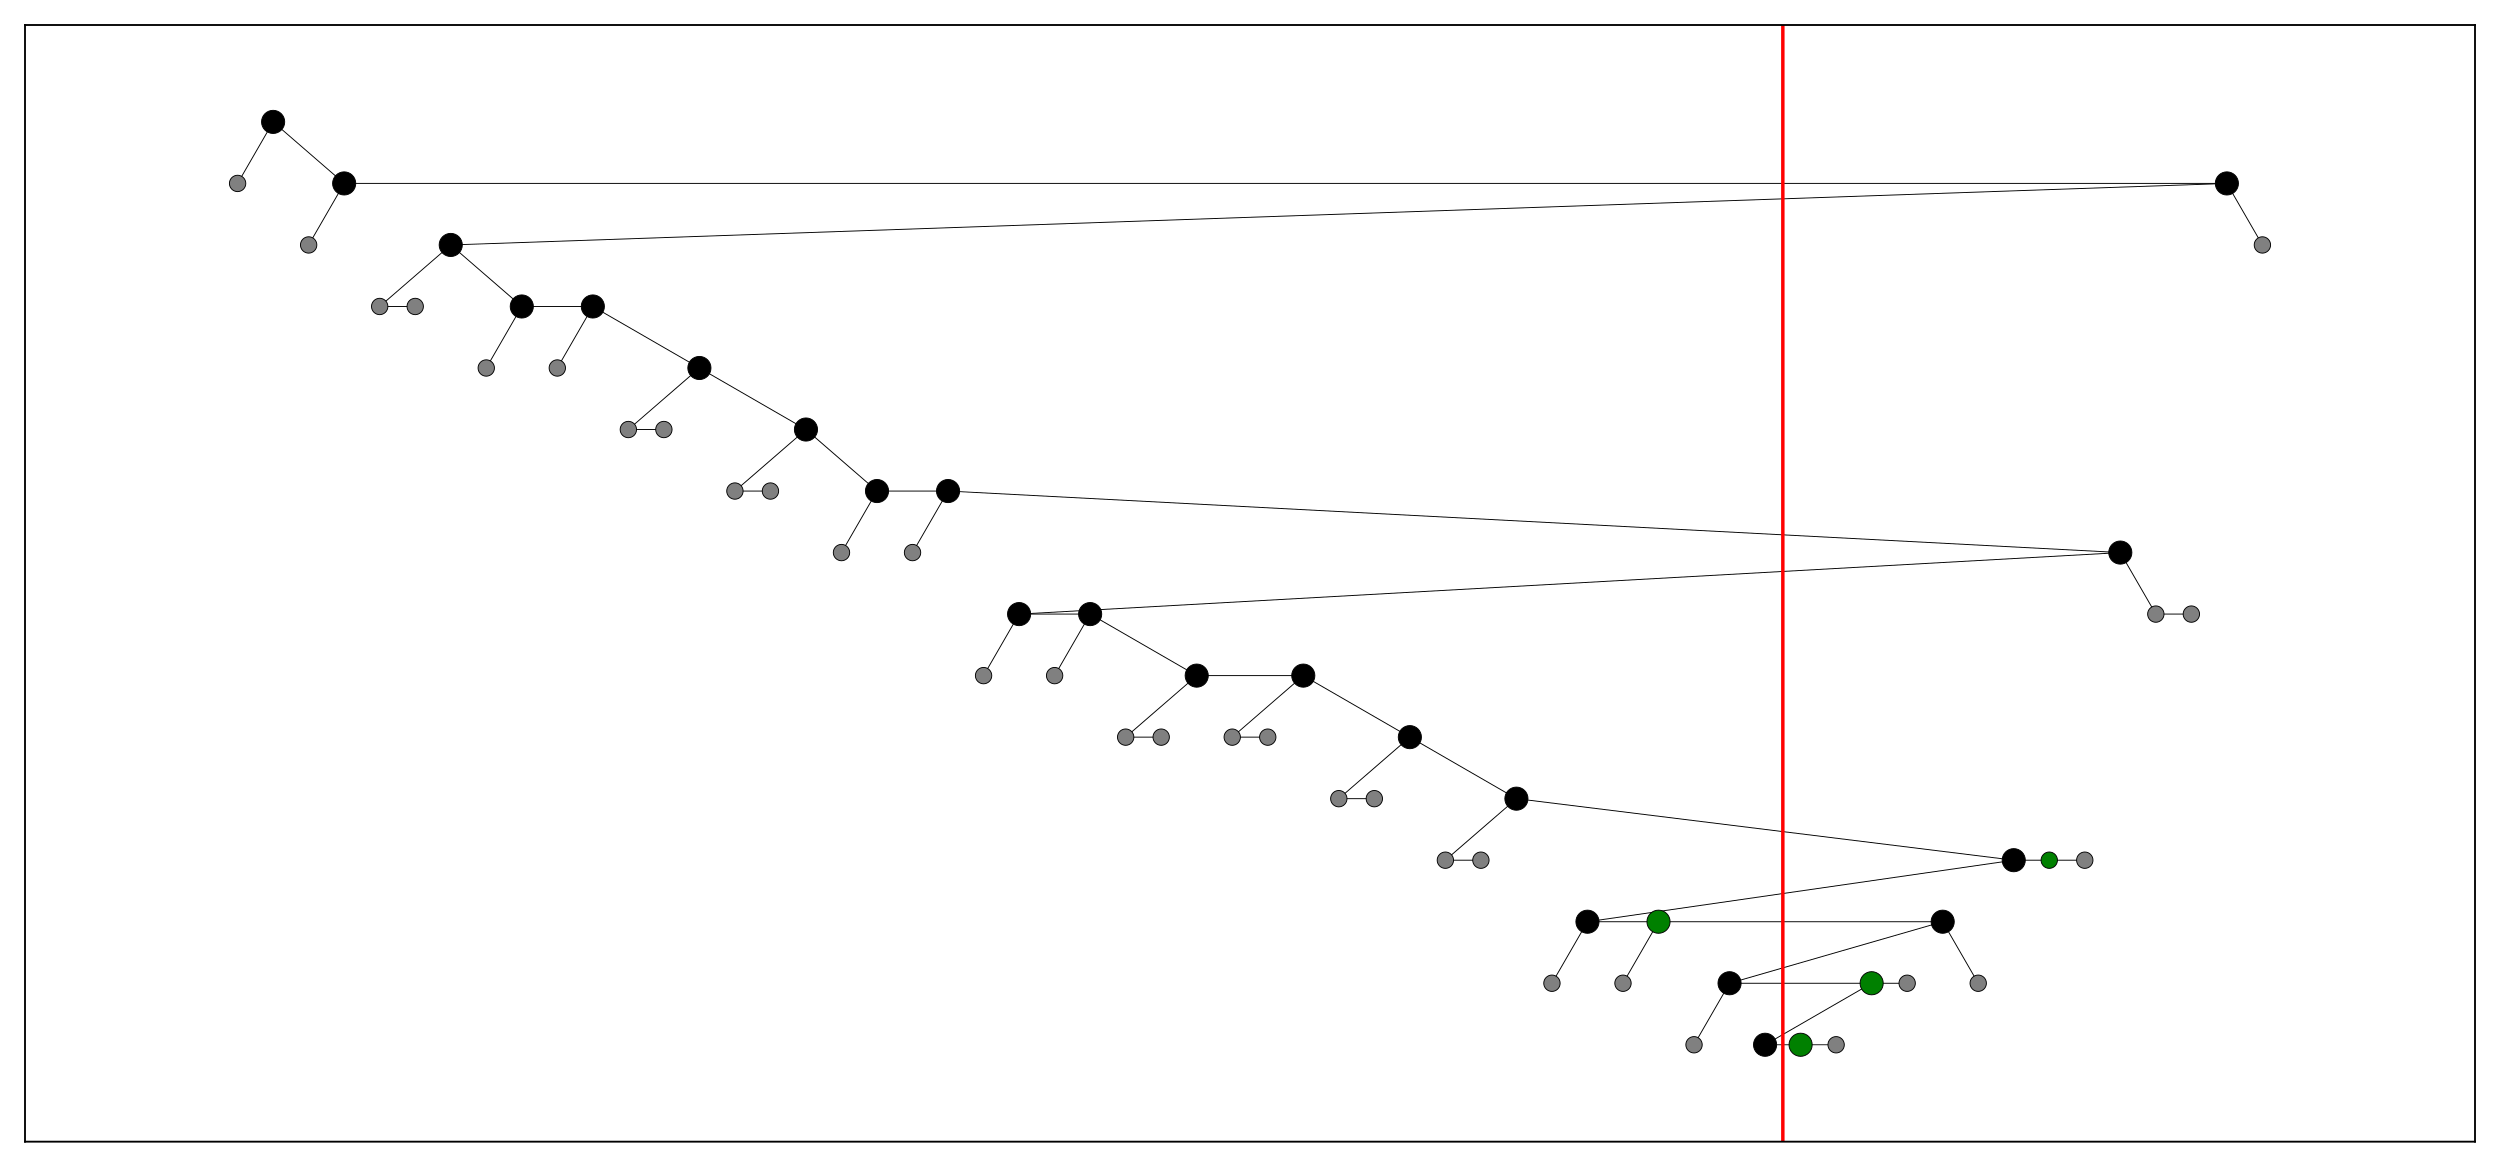 <?xml version="1.0" encoding="utf-8" standalone="no"?>
<!DOCTYPE svg PUBLIC "-//W3C//DTD SVG 1.1//EN"
  "http://www.w3.org/Graphics/SVG/1.1/DTD/svg11.dtd">
<svg xmlns:xlink="http://www.w3.org/1999/xlink" width="1080pt" height="504pt" viewBox="0 0 1080 504" xmlns="http://www.w3.org/2000/svg" version="1.1">
 <defs>
  <style type="text/css">*{stroke-linejoin: round; stroke-linecap: butt}</style>
 </defs>
 <g id="figure_1">
  <g id="patch_1">
   <path d="M 0 504 
L 1080 504 
L 1080 0 
L 0 0 
z
" style="fill: #ffffff"/>
  </g>
  <g id="axes_1">
   <g id="patch_2">
    <path d="M 10.8 493.2 
L 1069.2 493.2 
L 1069.2 10.8 
L 10.8 10.8 
z
" style="fill: #ffffff"/>
   </g>
   <g id="LineCollection_1">
    <path d="M 164.028 132.397 
L 179.374 132.397 
" clip-path="url(#p7b0a91036a)" style="fill: none; stroke: #000000; stroke-width: 0.4"/>
    <path d="M 164.028 132.397 
L 194.719 105.818 
" clip-path="url(#p7b0a91036a)" style="fill: none; stroke: #000000; stroke-width: 0.4"/>
    <path d="M 271.448 185.554 
L 286.794 185.554 
" clip-path="url(#p7b0a91036a)" style="fill: none; stroke: #000000; stroke-width: 0.4"/>
    <path d="M 271.448 185.554 
L 302.14 158.975 
" clip-path="url(#p7b0a91036a)" style="fill: none; stroke: #000000; stroke-width: 0.4"/>
    <path d="M 317.486 212.132 
L 332.832 212.132 
" clip-path="url(#p7b0a91036a)" style="fill: none; stroke: #000000; stroke-width: 0.4"/>
    <path d="M 317.486 212.132 
L 348.177 185.554 
" clip-path="url(#p7b0a91036a)" style="fill: none; stroke: #000000; stroke-width: 0.4"/>
    <path d="M 486.29 318.446 
L 501.635 318.446 
" clip-path="url(#p7b0a91036a)" style="fill: none; stroke: #000000; stroke-width: 0.4"/>
    <path d="M 486.29 318.446 
L 516.981 291.868 
" clip-path="url(#p7b0a91036a)" style="fill: none; stroke: #000000; stroke-width: 0.4"/>
    <path d="M 532.327 318.446 
L 547.673 318.446 
" clip-path="url(#p7b0a91036a)" style="fill: none; stroke: #000000; stroke-width: 0.4"/>
    <path d="M 532.327 318.446 
L 563.019 291.868 
" clip-path="url(#p7b0a91036a)" style="fill: none; stroke: #000000; stroke-width: 0.4"/>
    <path d="M 578.365 345.025 
L 593.71 345.025 
" clip-path="url(#p7b0a91036a)" style="fill: none; stroke: #000000; stroke-width: 0.4"/>
    <path d="M 578.365 345.025 
L 609.056 318.446 
" clip-path="url(#p7b0a91036a)" style="fill: none; stroke: #000000; stroke-width: 0.4"/>
    <path d="M 624.402 371.603 
L 639.748 371.603 
" clip-path="url(#p7b0a91036a)" style="fill: none; stroke: #000000; stroke-width: 0.4"/>
    <path d="M 624.402 371.603 
L 655.094 345.025 
" clip-path="url(#p7b0a91036a)" style="fill: none; stroke: #000000; stroke-width: 0.4"/>
    <path d="M 777.86 451.339 
L 793.206 451.339 
" clip-path="url(#p7b0a91036a)" style="fill: none; stroke: #000000; stroke-width: 0.4"/>
    <path d="M 777.86 451.339 
L 762.514 451.339 
" clip-path="url(#p7b0a91036a)" style="fill: none; stroke: #000000; stroke-width: 0.4"/>
    <path d="M 762.514 451.339 
L 808.552 424.76 
" clip-path="url(#p7b0a91036a)" style="fill: none; stroke: #000000; stroke-width: 0.4"/>
    <path d="M 808.552 424.76 
L 823.897 424.76 
" clip-path="url(#p7b0a91036a)" style="fill: none; stroke: #000000; stroke-width: 0.4"/>
    <path d="M 808.552 424.76 
L 747.168 424.76 
" clip-path="url(#p7b0a91036a)" style="fill: none; stroke: #000000; stroke-width: 0.4"/>
    <path d="M 747.168 424.76 
L 731.823 451.339 
" clip-path="url(#p7b0a91036a)" style="fill: none; stroke: #000000; stroke-width: 0.4"/>
    <path d="M 747.168 424.76 
L 839.243 398.182 
" clip-path="url(#p7b0a91036a)" style="fill: none; stroke: #000000; stroke-width: 0.4"/>
    <path d="M 839.243 398.182 
L 854.589 424.76 
" clip-path="url(#p7b0a91036a)" style="fill: none; stroke: #000000; stroke-width: 0.4"/>
    <path d="M 839.243 398.182 
L 716.477 398.182 
" clip-path="url(#p7b0a91036a)" style="fill: none; stroke: #000000; stroke-width: 0.4"/>
    <path d="M 716.477 398.182 
L 701.131 424.76 
" clip-path="url(#p7b0a91036a)" style="fill: none; stroke: #000000; stroke-width: 0.4"/>
    <path d="M 716.477 398.182 
L 685.785 398.182 
" clip-path="url(#p7b0a91036a)" style="fill: none; stroke: #000000; stroke-width: 0.4"/>
    <path d="M 685.785 398.182 
L 670.439 424.76 
" clip-path="url(#p7b0a91036a)" style="fill: none; stroke: #000000; stroke-width: 0.4"/>
    <path d="M 685.785 398.182 
L 869.935 371.603 
" clip-path="url(#p7b0a91036a)" style="fill: none; stroke: #000000; stroke-width: 0.4"/>
    <path d="M 885.281 371.603 
L 900.626 371.603 
" clip-path="url(#p7b0a91036a)" style="fill: none; stroke: #000000; stroke-width: 0.4"/>
    <path d="M 885.281 371.603 
L 869.935 371.603 
" clip-path="url(#p7b0a91036a)" style="fill: none; stroke: #000000; stroke-width: 0.4"/>
    <path d="M 869.935 371.603 
L 655.094 345.025 
" clip-path="url(#p7b0a91036a)" style="fill: none; stroke: #000000; stroke-width: 0.4"/>
    <path d="M 655.094 345.025 
L 609.056 318.446 
" clip-path="url(#p7b0a91036a)" style="fill: none; stroke: #000000; stroke-width: 0.4"/>
    <path d="M 609.056 318.446 
L 563.019 291.868 
" clip-path="url(#p7b0a91036a)" style="fill: none; stroke: #000000; stroke-width: 0.4"/>
    <path d="M 563.019 291.868 
L 516.981 291.868 
" clip-path="url(#p7b0a91036a)" style="fill: none; stroke: #000000; stroke-width: 0.4"/>
    <path d="M 516.981 291.868 
L 470.944 265.289 
" clip-path="url(#p7b0a91036a)" style="fill: none; stroke: #000000; stroke-width: 0.4"/>
    <path d="M 470.944 265.289 
L 455.598 291.868 
" clip-path="url(#p7b0a91036a)" style="fill: none; stroke: #000000; stroke-width: 0.4"/>
    <path d="M 470.944 265.289 
L 440.252 265.289 
" clip-path="url(#p7b0a91036a)" style="fill: none; stroke: #000000; stroke-width: 0.4"/>
    <path d="M 440.252 265.289 
L 424.906 291.868 
" clip-path="url(#p7b0a91036a)" style="fill: none; stroke: #000000; stroke-width: 0.4"/>
    <path d="M 440.252 265.289 
L 915.972 238.711 
" clip-path="url(#p7b0a91036a)" style="fill: none; stroke: #000000; stroke-width: 0.4"/>
    <path d="M 931.318 265.289 
L 946.664 265.289 
" clip-path="url(#p7b0a91036a)" style="fill: none; stroke: #000000; stroke-width: 0.4"/>
    <path d="M 931.318 265.289 
L 915.972 238.711 
" clip-path="url(#p7b0a91036a)" style="fill: none; stroke: #000000; stroke-width: 0.4"/>
    <path d="M 915.972 238.711 
L 409.561 212.132 
" clip-path="url(#p7b0a91036a)" style="fill: none; stroke: #000000; stroke-width: 0.4"/>
    <path d="M 409.561 212.132 
L 394.215 238.711 
" clip-path="url(#p7b0a91036a)" style="fill: none; stroke: #000000; stroke-width: 0.4"/>
    <path d="M 409.561 212.132 
L 378.869 212.132 
" clip-path="url(#p7b0a91036a)" style="fill: none; stroke: #000000; stroke-width: 0.4"/>
    <path d="M 378.869 212.132 
L 363.523 238.711 
" clip-path="url(#p7b0a91036a)" style="fill: none; stroke: #000000; stroke-width: 0.4"/>
    <path d="M 378.869 212.132 
L 348.177 185.554 
" clip-path="url(#p7b0a91036a)" style="fill: none; stroke: #000000; stroke-width: 0.4"/>
    <path d="M 348.177 185.554 
L 302.14 158.975 
" clip-path="url(#p7b0a91036a)" style="fill: none; stroke: #000000; stroke-width: 0.4"/>
    <path d="M 302.14 158.975 
L 256.103 132.397 
" clip-path="url(#p7b0a91036a)" style="fill: none; stroke: #000000; stroke-width: 0.4"/>
    <path d="M 256.103 132.397 
L 240.757 158.975 
" clip-path="url(#p7b0a91036a)" style="fill: none; stroke: #000000; stroke-width: 0.4"/>
    <path d="M 256.103 132.397 
L 225.411 132.397 
" clip-path="url(#p7b0a91036a)" style="fill: none; stroke: #000000; stroke-width: 0.4"/>
    <path d="M 225.411 132.397 
L 210.065 158.975 
" clip-path="url(#p7b0a91036a)" style="fill: none; stroke: #000000; stroke-width: 0.4"/>
    <path d="M 225.411 132.397 
L 194.719 105.818 
" clip-path="url(#p7b0a91036a)" style="fill: none; stroke: #000000; stroke-width: 0.4"/>
    <path d="M 194.719 105.818 
L 962.01 79.24 
" clip-path="url(#p7b0a91036a)" style="fill: none; stroke: #000000; stroke-width: 0.4"/>
    <path d="M 962.01 79.24 
L 977.355 105.818 
" clip-path="url(#p7b0a91036a)" style="fill: none; stroke: #000000; stroke-width: 0.4"/>
    <path d="M 962.01 79.24 
L 148.682 79.24 
" clip-path="url(#p7b0a91036a)" style="fill: none; stroke: #000000; stroke-width: 0.4"/>
    <path d="M 148.682 79.24 
L 133.336 105.818 
" clip-path="url(#p7b0a91036a)" style="fill: none; stroke: #000000; stroke-width: 0.4"/>
    <path d="M 148.682 79.24 
L 117.99 52.661 
" clip-path="url(#p7b0a91036a)" style="fill: none; stroke: #000000; stroke-width: 0.4"/>
    <path d="M 117.99 52.661 
L 102.645 79.24 
" clip-path="url(#p7b0a91036a)" style="fill: none; stroke: #000000; stroke-width: 0.4"/>
   </g>
   <g id="matplotlib.axis_1">
    <g id="xtick_1"/>
    <g id="xtick_2"/>
    <g id="xtick_3"/>
    <g id="xtick_4"/>
    <g id="xtick_5"/>
    <g id="xtick_6"/>
    <g id="xtick_7"/>
   </g>
   <g id="matplotlib.axis_2">
    <g id="ytick_1"/>
    <g id="ytick_2"/>
    <g id="ytick_3"/>
    <g id="ytick_4"/>
    <g id="ytick_5"/>
    <g id="ytick_6"/>
    <g id="ytick_7"/>
    <g id="ytick_8"/>
   </g>
   <g id="PathCollection_1">
    <path d="M 164.028 135.932 
C 164.965 135.932 165.865 135.56 166.528 134.897 
C 167.191 134.234 167.563 133.334 167.563 132.397 
C 167.563 131.459 167.191 130.56 166.528 129.897 
C 165.865 129.234 164.965 128.861 164.028 128.861 
C 163.09 128.861 162.191 129.234 161.528 129.897 
C 160.865 130.56 160.492 131.459 160.492 132.397 
C 160.492 133.334 160.865 134.234 161.528 134.897 
C 162.191 135.56 163.09 135.932 164.028 135.932 
z
" clip-path="url(#p7b0a91036a)" style="fill: #808080; stroke: #000000; stroke-width: 0.4"/>
    <path d="M 179.374 135.932 
C 180.311 135.932 181.211 135.56 181.874 134.897 
C 182.537 134.234 182.909 133.334 182.909 132.397 
C 182.909 131.459 182.537 130.56 181.874 129.897 
C 181.211 129.234 180.311 128.861 179.374 128.861 
C 178.436 128.861 177.537 129.234 176.874 129.897 
C 176.211 130.56 175.838 131.459 175.838 132.397 
C 175.838 133.334 176.211 134.234 176.874 134.897 
C 177.537 135.56 178.436 135.932 179.374 135.932 
z
" clip-path="url(#p7b0a91036a)" style="fill: #808080; stroke: #000000; stroke-width: 0.4"/>
    <path d="M 271.448 189.089 
C 272.386 189.089 273.285 188.717 273.948 188.054 
C 274.611 187.391 274.984 186.491 274.984 185.554 
C 274.984 184.616 274.611 183.717 273.948 183.054 
C 273.285 182.391 272.386 182.018 271.448 182.018 
C 270.511 182.018 269.611 182.391 268.948 183.054 
C 268.285 183.717 267.913 184.616 267.913 185.554 
C 267.913 186.491 268.285 187.391 268.948 188.054 
C 269.611 188.717 270.511 189.089 271.448 189.089 
z
" clip-path="url(#p7b0a91036a)" style="fill: #808080; stroke: #000000; stroke-width: 0.4"/>
    <path d="M 286.794 189.089 
C 287.732 189.089 288.631 188.717 289.294 188.054 
C 289.957 187.391 290.33 186.491 290.33 185.554 
C 290.33 184.616 289.957 183.717 289.294 183.054 
C 288.631 182.391 287.732 182.018 286.794 182.018 
C 285.857 182.018 284.957 182.391 284.294 183.054 
C 283.631 183.717 283.259 184.616 283.259 185.554 
C 283.259 186.491 283.631 187.391 284.294 188.054 
C 284.957 188.717 285.857 189.089 286.794 189.089 
z
" clip-path="url(#p7b0a91036a)" style="fill: #808080; stroke: #000000; stroke-width: 0.4"/>
    <path d="M 317.486 215.668 
C 318.423 215.668 319.323 215.295 319.986 214.632 
C 320.649 213.969 321.021 213.07 321.021 212.132 
C 321.021 211.195 320.649 210.295 319.986 209.632 
C 319.323 208.969 318.423 208.597 317.486 208.597 
C 316.548 208.597 315.649 208.969 314.986 209.632 
C 314.323 210.295 313.95 211.195 313.95 212.132 
C 313.95 213.07 314.323 213.969 314.986 214.632 
C 315.649 215.295 316.548 215.668 317.486 215.668 
z
" clip-path="url(#p7b0a91036a)" style="fill: #808080; stroke: #000000; stroke-width: 0.4"/>
    <path d="M 332.832 215.668 
C 333.769 215.668 334.669 215.295 335.332 214.632 
C 335.995 213.969 336.367 213.07 336.367 212.132 
C 336.367 211.195 335.995 210.295 335.332 209.632 
C 334.669 208.969 333.769 208.597 332.832 208.597 
C 331.894 208.597 330.995 208.969 330.332 209.632 
C 329.669 210.295 329.296 211.195 329.296 212.132 
C 329.296 213.07 329.669 213.969 330.332 214.632 
C 330.995 215.295 331.894 215.668 332.832 215.668 
z
" clip-path="url(#p7b0a91036a)" style="fill: #808080; stroke: #000000; stroke-width: 0.4"/>
    <path d="M 486.29 321.982 
C 487.227 321.982 488.127 321.609 488.79 320.946 
C 489.453 320.283 489.825 319.384 489.825 318.446 
C 489.825 317.509 489.453 316.609 488.79 315.946 
C 488.127 315.283 487.227 314.911 486.29 314.911 
C 485.352 314.911 484.453 315.283 483.79 315.946 
C 483.127 316.609 482.754 317.509 482.754 318.446 
C 482.754 319.384 483.127 320.283 483.79 320.946 
C 484.453 321.609 485.352 321.982 486.29 321.982 
z
" clip-path="url(#p7b0a91036a)" style="fill: #808080; stroke: #000000; stroke-width: 0.4"/>
    <path d="M 501.635 321.982 
C 502.573 321.982 503.472 321.609 504.135 320.946 
C 504.799 320.283 505.171 319.384 505.171 318.446 
C 505.171 317.509 504.799 316.609 504.135 315.946 
C 503.472 315.283 502.573 314.911 501.635 314.911 
C 500.698 314.911 499.799 315.283 499.135 315.946 
C 498.472 316.609 498.1 317.509 498.1 318.446 
C 498.1 319.384 498.472 320.283 499.135 320.946 
C 499.799 321.609 500.698 321.982 501.635 321.982 
z
" clip-path="url(#p7b0a91036a)" style="fill: #808080; stroke: #000000; stroke-width: 0.4"/>
    <path d="M 532.327 321.982 
C 533.265 321.982 534.164 321.609 534.827 320.946 
C 535.49 320.283 535.863 319.384 535.863 318.446 
C 535.863 317.509 535.49 316.609 534.827 315.946 
C 534.164 315.283 533.265 314.911 532.327 314.911 
C 531.389 314.911 530.49 315.283 529.827 315.946 
C 529.164 316.609 528.792 317.509 528.792 318.446 
C 528.792 319.384 529.164 320.283 529.827 320.946 
C 530.49 321.609 531.389 321.982 532.327 321.982 
z
" clip-path="url(#p7b0a91036a)" style="fill: #808080; stroke: #000000; stroke-width: 0.4"/>
    <path d="M 547.673 321.982 
C 548.611 321.982 549.51 321.609 550.173 320.946 
C 550.836 320.283 551.208 319.384 551.208 318.446 
C 551.208 317.509 550.836 316.609 550.173 315.946 
C 549.51 315.283 548.611 314.911 547.673 314.911 
C 546.735 314.911 545.836 315.283 545.173 315.946 
C 544.51 316.609 544.137 317.509 544.137 318.446 
C 544.137 319.384 544.51 320.283 545.173 320.946 
C 545.836 321.609 546.735 321.982 547.673 321.982 
z
" clip-path="url(#p7b0a91036a)" style="fill: #808080; stroke: #000000; stroke-width: 0.4"/>
    <path d="M 578.365 348.56 
C 579.302 348.56 580.201 348.188 580.865 347.525 
C 581.528 346.862 581.9 345.962 581.9 345.025 
C 581.9 344.087 581.528 343.188 580.865 342.525 
C 580.201 341.862 579.302 341.489 578.365 341.489 
C 577.427 341.489 576.528 341.862 575.865 342.525 
C 575.201 343.188 574.829 344.087 574.829 345.025 
C 574.829 345.962 575.201 346.862 575.865 347.525 
C 576.528 348.188 577.427 348.56 578.365 348.56 
z
" clip-path="url(#p7b0a91036a)" style="fill: #808080; stroke: #000000; stroke-width: 0.4"/>
    <path d="M 593.71 348.56 
C 594.648 348.56 595.547 348.188 596.21 347.525 
C 596.873 346.862 597.246 345.962 597.246 345.025 
C 597.246 344.087 596.873 343.188 596.21 342.525 
C 595.547 341.862 594.648 341.489 593.71 341.489 
C 592.773 341.489 591.873 341.862 591.21 342.525 
C 590.547 343.188 590.175 344.087 590.175 345.025 
C 590.175 345.962 590.547 346.862 591.21 347.525 
C 591.873 348.188 592.773 348.56 593.71 348.56 
z
" clip-path="url(#p7b0a91036a)" style="fill: #808080; stroke: #000000; stroke-width: 0.4"/>
    <path d="M 624.402 375.139 
C 625.34 375.139 626.239 374.766 626.902 374.103 
C 627.565 373.44 627.937 372.541 627.937 371.603 
C 627.937 370.666 627.565 369.766 626.902 369.103 
C 626.239 368.44 625.34 368.068 624.402 368.068 
C 623.464 368.068 622.565 368.44 621.902 369.103 
C 621.239 369.766 620.866 370.666 620.866 371.603 
C 620.866 372.541 621.239 373.44 621.902 374.103 
C 622.565 374.766 623.464 375.139 624.402 375.139 
z
" clip-path="url(#p7b0a91036a)" style="fill: #808080; stroke: #000000; stroke-width: 0.4"/>
    <path d="M 639.748 375.139 
C 640.685 375.139 641.585 374.766 642.248 374.103 
C 642.911 373.44 643.283 372.541 643.283 371.603 
C 643.283 370.666 642.911 369.766 642.248 369.103 
C 641.585 368.44 640.685 368.068 639.748 368.068 
C 638.81 368.068 637.911 368.44 637.248 369.103 
C 636.585 369.766 636.212 370.666 636.212 371.603 
C 636.212 372.541 636.585 373.44 637.248 374.103 
C 637.911 374.766 638.81 375.139 639.748 375.139 
z
" clip-path="url(#p7b0a91036a)" style="fill: #808080; stroke: #000000; stroke-width: 0.4"/>
    <path d="M 777.86 456.339 
C 779.186 456.339 780.458 455.812 781.395 454.874 
C 782.333 453.937 782.86 452.665 782.86 451.339 
C 782.86 450.013 782.333 448.741 781.395 447.803 
C 780.458 446.866 779.186 446.339 777.86 446.339 
C 776.534 446.339 775.262 446.866 774.324 447.803 
C 773.387 448.741 772.86 450.013 772.86 451.339 
C 772.86 452.665 773.387 453.937 774.324 454.874 
C 775.262 455.812 776.534 456.339 777.86 456.339 
z
" clip-path="url(#p7b0a91036a)" style="fill: #008000; stroke: #000000; stroke-width: 0.4"/>
    <path d="M 793.206 454.874 
C 794.143 454.874 795.043 454.502 795.706 453.839 
C 796.369 453.176 796.741 452.276 796.741 451.339 
C 796.741 450.401 796.369 449.502 795.706 448.839 
C 795.043 448.176 794.143 447.803 793.206 447.803 
C 792.268 447.803 791.369 448.176 790.706 448.839 
C 790.043 449.502 789.67 450.401 789.67 451.339 
C 789.67 452.276 790.043 453.176 790.706 453.839 
C 791.369 454.502 792.268 454.874 793.206 454.874 
z
" clip-path="url(#p7b0a91036a)" style="fill: #808080; stroke: #000000; stroke-width: 0.4"/>
    <path d="M 762.514 456.339 
C 763.84 456.339 765.112 455.812 766.05 454.874 
C 766.987 453.937 767.514 452.665 767.514 451.339 
C 767.514 450.013 766.987 448.741 766.05 447.803 
C 765.112 446.866 763.84 446.339 762.514 446.339 
C 761.188 446.339 759.916 446.866 758.979 447.803 
C 758.041 448.741 757.514 450.013 757.514 451.339 
C 757.514 452.665 758.041 453.937 758.979 454.874 
C 759.916 455.812 761.188 456.339 762.514 456.339 
z
" clip-path="url(#p7b0a91036a)" style="stroke: #000000; stroke-width: 0.4"/>
    <path d="M 808.552 429.76 
C 809.878 429.76 811.149 429.233 812.087 428.296 
C 813.025 427.358 813.552 426.086 813.552 424.76 
C 813.552 423.434 813.025 422.162 812.087 421.225 
C 811.149 420.287 809.878 419.76 808.552 419.76 
C 807.226 419.76 805.954 420.287 805.016 421.225 
C 804.078 422.162 803.552 423.434 803.552 424.76 
C 803.552 426.086 804.078 427.358 805.016 428.296 
C 805.954 429.233 807.226 429.76 808.552 429.76 
z
" clip-path="url(#p7b0a91036a)" style="fill: #008000; stroke: #000000; stroke-width: 0.4"/>
    <path d="M 823.897 428.296 
C 824.835 428.296 825.734 427.923 826.397 427.26 
C 827.06 426.597 827.433 425.698 827.433 424.76 
C 827.433 423.823 827.06 422.923 826.397 422.26 
C 825.734 421.597 824.835 421.225 823.897 421.225 
C 822.96 421.225 822.06 421.597 821.397 422.26 
C 820.734 422.923 820.362 423.823 820.362 424.76 
C 820.362 425.698 820.734 426.597 821.397 427.26 
C 822.06 427.923 822.96 428.296 823.897 428.296 
z
" clip-path="url(#p7b0a91036a)" style="fill: #808080; stroke: #000000; stroke-width: 0.4"/>
    <path d="M 747.168 429.76 
C 748.494 429.76 749.766 429.233 750.704 428.296 
C 751.642 427.358 752.168 426.086 752.168 424.76 
C 752.168 423.434 751.642 422.162 750.704 421.225 
C 749.766 420.287 748.494 419.76 747.168 419.76 
C 745.842 419.76 744.57 420.287 743.633 421.225 
C 742.695 422.162 742.168 423.434 742.168 424.76 
C 742.168 426.086 742.695 427.358 743.633 428.296 
C 744.57 429.233 745.842 429.76 747.168 429.76 
z
" clip-path="url(#p7b0a91036a)" style="stroke: #000000; stroke-width: 0.4"/>
    <path d="M 731.823 454.874 
C 732.76 454.874 733.66 454.502 734.323 453.839 
C 734.986 453.176 735.358 452.276 735.358 451.339 
C 735.358 450.401 734.986 449.502 734.323 448.839 
C 733.66 448.176 732.76 447.803 731.823 447.803 
C 730.885 447.803 729.986 448.176 729.323 448.839 
C 728.66 449.502 728.287 450.401 728.287 451.339 
C 728.287 452.276 728.66 453.176 729.323 453.839 
C 729.986 454.502 730.885 454.874 731.823 454.874 
z
" clip-path="url(#p7b0a91036a)" style="fill: #808080; stroke: #000000; stroke-width: 0.4"/>
    <path d="M 839.243 403.182 
C 840.569 403.182 841.841 402.655 842.779 401.717 
C 843.716 400.78 844.243 399.508 844.243 398.182 
C 844.243 396.856 843.716 395.584 842.779 394.646 
C 841.841 393.709 840.569 393.182 839.243 393.182 
C 837.917 393.182 836.645 393.709 835.708 394.646 
C 834.77 395.584 834.243 396.856 834.243 398.182 
C 834.243 399.508 834.77 400.78 835.708 401.717 
C 836.645 402.655 837.917 403.182 839.243 403.182 
z
" clip-path="url(#p7b0a91036a)" style="stroke: #000000; stroke-width: 0.4"/>
    <path d="M 854.589 428.296 
C 855.527 428.296 856.426 427.923 857.089 427.26 
C 857.752 426.597 858.124 425.698 858.124 424.76 
C 858.124 423.823 857.752 422.923 857.089 422.26 
C 856.426 421.597 855.527 421.225 854.589 421.225 
C 853.651 421.225 852.752 421.597 852.089 422.26 
C 851.426 422.923 851.053 423.823 851.053 424.76 
C 851.053 425.698 851.426 426.597 852.089 427.26 
C 852.752 427.923 853.651 428.296 854.589 428.296 
z
" clip-path="url(#p7b0a91036a)" style="fill: #808080; stroke: #000000; stroke-width: 0.4"/>
    <path d="M 716.477 403.182 
C 717.803 403.182 719.075 402.655 720.012 401.717 
C 720.95 400.78 721.477 399.508 721.477 398.182 
C 721.477 396.856 720.95 395.584 720.012 394.646 
C 719.075 393.709 717.803 393.182 716.477 393.182 
C 715.151 393.182 713.879 393.709 712.941 394.646 
C 712.004 395.584 711.477 396.856 711.477 398.182 
C 711.477 399.508 712.004 400.78 712.941 401.717 
C 713.879 402.655 715.151 403.182 716.477 403.182 
z
" clip-path="url(#p7b0a91036a)" style="fill: #008000; stroke: #000000; stroke-width: 0.4"/>
    <path d="M 701.131 428.296 
C 702.069 428.296 702.968 427.923 703.631 427.26 
C 704.294 426.597 704.666 425.698 704.666 424.76 
C 704.666 423.823 704.294 422.923 703.631 422.26 
C 702.968 421.597 702.069 421.225 701.131 421.225 
C 700.193 421.225 699.294 421.597 698.631 422.26 
C 697.968 422.923 697.595 423.823 697.595 424.76 
C 697.595 425.698 697.968 426.597 698.631 427.26 
C 699.294 427.923 700.193 428.296 701.131 428.296 
z
" clip-path="url(#p7b0a91036a)" style="fill: #808080; stroke: #000000; stroke-width: 0.4"/>
    <path d="M 685.785 403.182 
C 687.111 403.182 688.383 402.655 689.321 401.717 
C 690.258 400.78 690.785 399.508 690.785 398.182 
C 690.785 396.856 690.258 395.584 689.321 394.646 
C 688.383 393.709 687.111 393.182 685.785 393.182 
C 684.459 393.182 683.187 393.709 682.25 394.646 
C 681.312 395.584 680.785 396.856 680.785 398.182 
C 680.785 399.508 681.312 400.78 682.25 401.717 
C 683.187 402.655 684.459 403.182 685.785 403.182 
z
" clip-path="url(#p7b0a91036a)" style="stroke: #000000; stroke-width: 0.4"/>
    <path d="M 670.439 428.296 
C 671.377 428.296 672.276 427.923 672.939 427.26 
C 673.602 426.597 673.975 425.698 673.975 424.76 
C 673.975 423.823 673.602 422.923 672.939 422.26 
C 672.276 421.597 671.377 421.225 670.439 421.225 
C 669.502 421.225 668.602 421.597 667.939 422.26 
C 667.276 422.923 666.904 423.823 666.904 424.76 
C 666.904 425.698 667.276 426.597 667.939 427.26 
C 668.602 427.923 669.502 428.296 670.439 428.296 
z
" clip-path="url(#p7b0a91036a)" style="fill: #808080; stroke: #000000; stroke-width: 0.4"/>
    <path d="M 885.281 375.139 
C 886.218 375.139 887.118 374.766 887.781 374.103 
C 888.444 373.44 888.816 372.541 888.816 371.603 
C 888.816 370.666 888.444 369.766 887.781 369.103 
C 887.118 368.44 886.218 368.068 885.281 368.068 
C 884.343 368.068 883.444 368.44 882.781 369.103 
C 882.118 369.766 881.745 370.666 881.745 371.603 
C 881.745 372.541 882.118 373.44 882.781 374.103 
C 883.444 374.766 884.343 375.139 885.281 375.139 
z
" clip-path="url(#p7b0a91036a)" style="fill: #008000; stroke: #000000; stroke-width: 0.4"/>
    <path d="M 900.626 375.139 
C 901.564 375.139 902.463 374.766 903.126 374.103 
C 903.789 373.44 904.162 372.541 904.162 371.603 
C 904.162 370.666 903.789 369.766 903.126 369.103 
C 902.463 368.44 901.564 368.068 900.626 368.068 
C 899.689 368.068 898.789 368.44 898.126 369.103 
C 897.463 369.766 897.091 370.666 897.091 371.603 
C 897.091 372.541 897.463 373.44 898.126 374.103 
C 898.789 374.766 899.689 375.139 900.626 375.139 
z
" clip-path="url(#p7b0a91036a)" style="fill: #808080; stroke: #000000; stroke-width: 0.4"/>
    <path d="M 869.935 376.603 
C 871.261 376.603 872.533 376.076 873.47 375.139 
C 874.408 374.201 874.935 372.929 874.935 371.603 
C 874.935 370.277 874.408 369.005 873.47 368.068 
C 872.533 367.13 871.261 366.603 869.935 366.603 
C 868.609 366.603 867.337 367.13 866.399 368.068 
C 865.462 369.005 864.935 370.277 864.935 371.603 
C 864.935 372.929 865.462 374.201 866.399 375.139 
C 867.337 376.076 868.609 376.603 869.935 376.603 
z
" clip-path="url(#p7b0a91036a)" style="stroke: #000000; stroke-width: 0.4"/>
    <path d="M 655.094 350.025 
C 656.42 350.025 657.691 349.498 658.629 348.56 
C 659.567 347.623 660.094 346.351 660.094 345.025 
C 660.094 343.699 659.567 342.427 658.629 341.489 
C 657.691 340.552 656.42 340.025 655.094 340.025 
C 653.768 340.025 652.496 340.552 651.558 341.489 
C 650.62 342.427 650.094 343.699 650.094 345.025 
C 650.094 346.351 650.62 347.623 651.558 348.56 
C 652.496 349.498 653.768 350.025 655.094 350.025 
z
" clip-path="url(#p7b0a91036a)" style="stroke: #000000; stroke-width: 0.4"/>
    <path d="M 609.056 323.446 
C 610.382 323.446 611.654 322.919 612.592 321.982 
C 613.529 321.044 614.056 319.772 614.056 318.446 
C 614.056 317.12 613.529 315.848 612.592 314.911 
C 611.654 313.973 610.382 313.446 609.056 313.446 
C 607.73 313.446 606.458 313.973 605.521 314.911 
C 604.583 315.848 604.056 317.12 604.056 318.446 
C 604.056 319.772 604.583 321.044 605.521 321.982 
C 606.458 322.919 607.73 323.446 609.056 323.446 
z
" clip-path="url(#p7b0a91036a)" style="stroke: #000000; stroke-width: 0.4"/>
    <path d="M 563.019 296.868 
C 564.345 296.868 565.617 296.341 566.554 295.403 
C 567.492 294.466 568.019 293.194 568.019 291.868 
C 568.019 290.542 567.492 289.27 566.554 288.332 
C 565.617 287.395 564.345 286.868 563.019 286.868 
C 561.693 286.868 560.421 287.395 559.483 288.332 
C 558.546 289.27 558.019 290.542 558.019 291.868 
C 558.019 293.194 558.546 294.466 559.483 295.403 
C 560.421 296.341 561.693 296.868 563.019 296.868 
z
" clip-path="url(#p7b0a91036a)" style="stroke: #000000; stroke-width: 0.4"/>
    <path d="M 516.981 296.868 
C 518.307 296.868 519.579 296.341 520.517 295.403 
C 521.454 294.466 521.981 293.194 521.981 291.868 
C 521.981 290.542 521.454 289.27 520.517 288.332 
C 519.579 287.395 518.307 286.868 516.981 286.868 
C 515.655 286.868 514.383 287.395 513.446 288.332 
C 512.508 289.27 511.981 290.542 511.981 291.868 
C 511.981 293.194 512.508 294.466 513.446 295.403 
C 514.383 296.341 515.655 296.868 516.981 296.868 
z
" clip-path="url(#p7b0a91036a)" style="stroke: #000000; stroke-width: 0.4"/>
    <path d="M 470.944 270.289 
C 472.27 270.289 473.542 269.762 474.479 268.825 
C 475.417 267.887 475.944 266.615 475.944 265.289 
C 475.944 263.963 475.417 262.691 474.479 261.754 
C 473.542 260.816 472.27 260.289 470.944 260.289 
C 469.618 260.289 468.346 260.816 467.408 261.754 
C 466.471 262.691 465.944 263.963 465.944 265.289 
C 465.944 266.615 466.471 267.887 467.408 268.825 
C 468.346 269.762 469.618 270.289 470.944 270.289 
z
" clip-path="url(#p7b0a91036a)" style="stroke: #000000; stroke-width: 0.4"/>
    <path d="M 455.598 295.403 
C 456.536 295.403 457.435 295.031 458.098 294.368 
C 458.761 293.705 459.134 292.805 459.134 291.868 
C 459.134 290.93 458.761 290.031 458.098 289.368 
C 457.435 288.705 456.536 288.332 455.598 288.332 
C 454.66 288.332 453.761 288.705 453.098 289.368 
C 452.435 290.031 452.063 290.93 452.063 291.868 
C 452.063 292.805 452.435 293.705 453.098 294.368 
C 453.761 295.031 454.66 295.403 455.598 295.403 
z
" clip-path="url(#p7b0a91036a)" style="fill: #808080; stroke: #000000; stroke-width: 0.4"/>
    <path d="M 440.252 270.289 
C 441.578 270.289 442.85 269.762 443.788 268.825 
C 444.725 267.887 445.252 266.615 445.252 265.289 
C 445.252 263.963 444.725 262.691 443.788 261.754 
C 442.85 260.816 441.578 260.289 440.252 260.289 
C 438.926 260.289 437.654 260.816 436.717 261.754 
C 435.779 262.691 435.252 263.963 435.252 265.289 
C 435.252 266.615 435.779 267.887 436.717 268.825 
C 437.654 269.762 438.926 270.289 440.252 270.289 
z
" clip-path="url(#p7b0a91036a)" style="stroke: #000000; stroke-width: 0.4"/>
    <path d="M 424.906 295.403 
C 425.844 295.403 426.743 295.031 427.406 294.368 
C 428.069 293.705 428.442 292.805 428.442 291.868 
C 428.442 290.93 428.069 290.031 427.406 289.368 
C 426.743 288.705 425.844 288.332 424.906 288.332 
C 423.969 288.332 423.069 288.705 422.406 289.368 
C 421.743 290.031 421.371 290.93 421.371 291.868 
C 421.371 292.805 421.743 293.705 422.406 294.368 
C 423.069 295.031 423.969 295.403 424.906 295.403 
z
" clip-path="url(#p7b0a91036a)" style="fill: #808080; stroke: #000000; stroke-width: 0.4"/>
    <path d="M 931.318 268.825 
C 932.256 268.825 933.155 268.452 933.818 267.789 
C 934.481 267.126 934.853 266.227 934.853 265.289 
C 934.853 264.352 934.481 263.452 933.818 262.789 
C 933.155 262.126 932.256 261.754 931.318 261.754 
C 930.38 261.754 929.481 262.126 928.818 262.789 
C 928.155 263.452 927.782 264.352 927.782 265.289 
C 927.782 266.227 928.155 267.126 928.818 267.789 
C 929.481 268.452 930.38 268.825 931.318 268.825 
z
" clip-path="url(#p7b0a91036a)" style="fill: #808080; stroke: #000000; stroke-width: 0.4"/>
    <path d="M 946.664 268.825 
C 947.601 268.825 948.501 268.452 949.164 267.789 
C 949.827 267.126 950.199 266.227 950.199 265.289 
C 950.199 264.352 949.827 263.452 949.164 262.789 
C 948.501 262.126 947.601 261.754 946.664 261.754 
C 945.726 261.754 944.827 262.126 944.164 262.789 
C 943.501 263.452 943.128 264.352 943.128 265.289 
C 943.128 266.227 943.501 267.126 944.164 267.789 
C 944.827 268.452 945.726 268.825 946.664 268.825 
z
" clip-path="url(#p7b0a91036a)" style="fill: #808080; stroke: #000000; stroke-width: 0.4"/>
    <path d="M 915.972 243.711 
C 917.298 243.711 918.57 243.184 919.508 242.246 
C 920.445 241.309 920.972 240.037 920.972 238.711 
C 920.972 237.385 920.445 236.113 919.508 235.175 
C 918.57 234.238 917.298 233.711 915.972 233.711 
C 914.646 233.711 913.374 234.238 912.437 235.175 
C 911.499 236.113 910.972 237.385 910.972 238.711 
C 910.972 240.037 911.499 241.309 912.437 242.246 
C 913.374 243.184 914.646 243.711 915.972 243.711 
z
" clip-path="url(#p7b0a91036a)" style="stroke: #000000; stroke-width: 0.4"/>
    <path d="M 409.561 217.132 
C 410.887 217.132 412.159 216.605 413.096 215.668 
C 414.034 214.73 414.561 213.458 414.561 212.132 
C 414.561 210.806 414.034 209.534 413.096 208.597 
C 412.159 207.659 410.887 207.132 409.561 207.132 
C 408.235 207.132 406.963 207.659 406.025 208.597 
C 405.088 209.534 404.561 210.806 404.561 212.132 
C 404.561 213.458 405.088 214.73 406.025 215.668 
C 406.963 216.605 408.235 217.132 409.561 217.132 
z
" clip-path="url(#p7b0a91036a)" style="stroke: #000000; stroke-width: 0.4"/>
    <path d="M 394.215 242.246 
C 395.153 242.246 396.052 241.874 396.715 241.211 
C 397.378 240.548 397.75 239.648 397.75 238.711 
C 397.75 237.773 397.378 236.874 396.715 236.211 
C 396.052 235.548 395.153 235.175 394.215 235.175 
C 393.277 235.175 392.378 235.548 391.715 236.211 
C 391.052 236.874 390.679 237.773 390.679 238.711 
C 390.679 239.648 391.052 240.548 391.715 241.211 
C 392.378 241.874 393.277 242.246 394.215 242.246 
z
" clip-path="url(#p7b0a91036a)" style="fill: #808080; stroke: #000000; stroke-width: 0.4"/>
    <path d="M 378.869 217.132 
C 380.195 217.132 381.467 216.605 382.405 215.668 
C 383.342 214.73 383.869 213.458 383.869 212.132 
C 383.869 210.806 383.342 209.534 382.405 208.597 
C 381.467 207.659 380.195 207.132 378.869 207.132 
C 377.543 207.132 376.271 207.659 375.334 208.597 
C 374.396 209.534 373.869 210.806 373.869 212.132 
C 373.869 213.458 374.396 214.73 375.334 215.668 
C 376.271 216.605 377.543 217.132 378.869 217.132 
z
" clip-path="url(#p7b0a91036a)" style="stroke: #000000; stroke-width: 0.4"/>
    <path d="M 363.523 242.246 
C 364.461 242.246 365.36 241.874 366.023 241.211 
C 366.686 240.548 367.059 239.648 367.059 238.711 
C 367.059 237.773 366.686 236.874 366.023 236.211 
C 365.36 235.548 364.461 235.175 363.523 235.175 
C 362.586 235.175 361.686 235.548 361.023 236.211 
C 360.36 236.874 359.988 237.773 359.988 238.711 
C 359.988 239.648 360.36 240.548 361.023 241.211 
C 361.686 241.874 362.586 242.246 363.523 242.246 
z
" clip-path="url(#p7b0a91036a)" style="fill: #808080; stroke: #000000; stroke-width: 0.4"/>
    <path d="M 348.177 190.554 
C 349.503 190.554 350.775 190.027 351.713 189.089 
C 352.651 188.152 353.177 186.88 353.177 185.554 
C 353.177 184.228 352.651 182.956 351.713 182.018 
C 350.775 181.081 349.503 180.554 348.177 180.554 
C 346.851 180.554 345.58 181.081 344.642 182.018 
C 343.704 182.956 343.177 184.228 343.177 185.554 
C 343.177 186.88 343.704 188.152 344.642 189.089 
C 345.58 190.027 346.851 190.554 348.177 190.554 
z
" clip-path="url(#p7b0a91036a)" style="stroke: #000000; stroke-width: 0.4"/>
    <path d="M 302.14 163.975 
C 303.466 163.975 304.738 163.448 305.676 162.511 
C 306.613 161.573 307.14 160.301 307.14 158.975 
C 307.14 157.649 306.613 156.377 305.676 155.44 
C 304.738 154.502 303.466 153.975 302.14 153.975 
C 300.814 153.975 299.542 154.502 298.605 155.44 
C 297.667 156.377 297.14 157.649 297.14 158.975 
C 297.14 160.301 297.667 161.573 298.605 162.511 
C 299.542 163.448 300.814 163.975 302.14 163.975 
z
" clip-path="url(#p7b0a91036a)" style="stroke: #000000; stroke-width: 0.4"/>
    <path d="M 256.103 137.397 
C 257.429 137.397 258.701 136.87 259.638 135.932 
C 260.576 134.995 261.103 133.723 261.103 132.397 
C 261.103 131.071 260.576 129.799 259.638 128.861 
C 258.701 127.924 257.429 127.397 256.103 127.397 
C 254.777 127.397 253.505 127.924 252.567 128.861 
C 251.629 129.799 251.103 131.071 251.103 132.397 
C 251.103 133.723 251.629 134.995 252.567 135.932 
C 253.505 136.87 254.777 137.397 256.103 137.397 
z
" clip-path="url(#p7b0a91036a)" style="stroke: #000000; stroke-width: 0.4"/>
    <path d="M 240.757 162.511 
C 241.694 162.511 242.594 162.138 243.257 161.475 
C 243.92 160.812 244.292 159.913 244.292 158.975 
C 244.292 158.038 243.92 157.138 243.257 156.475 
C 242.594 155.812 241.694 155.44 240.757 155.44 
C 239.819 155.44 238.92 155.812 238.257 156.475 
C 237.594 157.138 237.221 158.038 237.221 158.975 
C 237.221 159.913 237.594 160.812 238.257 161.475 
C 238.92 162.138 239.819 162.511 240.757 162.511 
z
" clip-path="url(#p7b0a91036a)" style="fill: #808080; stroke: #000000; stroke-width: 0.4"/>
    <path d="M 225.411 137.397 
C 226.737 137.397 228.009 136.87 228.947 135.932 
C 229.884 134.995 230.411 133.723 230.411 132.397 
C 230.411 131.071 229.884 129.799 228.947 128.861 
C 228.009 127.924 226.737 127.397 225.411 127.397 
C 224.085 127.397 222.813 127.924 221.876 128.861 
C 220.938 129.799 220.411 131.071 220.411 132.397 
C 220.411 133.723 220.938 134.995 221.876 135.932 
C 222.813 136.87 224.085 137.397 225.411 137.397 
z
" clip-path="url(#p7b0a91036a)" style="stroke: #000000; stroke-width: 0.4"/>
    <path d="M 210.065 162.511 
C 211.003 162.511 211.902 162.138 212.565 161.475 
C 213.228 160.812 213.601 159.913 213.601 158.975 
C 213.601 158.038 213.228 157.138 212.565 156.475 
C 211.902 155.812 211.003 155.44 210.065 155.44 
C 209.128 155.44 208.228 155.812 207.565 156.475 
C 206.902 157.138 206.53 158.038 206.53 158.975 
C 206.53 159.913 206.902 160.812 207.565 161.475 
C 208.228 162.138 209.128 162.511 210.065 162.511 
z
" clip-path="url(#p7b0a91036a)" style="fill: #808080; stroke: #000000; stroke-width: 0.4"/>
    <path d="M 194.719 110.818 
C 196.045 110.818 197.317 110.291 198.255 109.354 
C 199.193 108.416 199.719 107.144 199.719 105.818 
C 199.719 104.492 199.193 103.22 198.255 102.283 
C 197.317 101.345 196.045 100.818 194.719 100.818 
C 193.393 100.818 192.122 101.345 191.184 102.283 
C 190.246 103.22 189.719 104.492 189.719 105.818 
C 189.719 107.144 190.246 108.416 191.184 109.354 
C 192.122 110.291 193.393 110.818 194.719 110.818 
z
" clip-path="url(#p7b0a91036a)" style="stroke: #000000; stroke-width: 0.4"/>
    <path d="M 962.01 84.24 
C 963.336 84.24 964.607 83.713 965.545 82.775 
C 966.483 81.838 967.01 80.566 967.01 79.24 
C 967.01 77.914 966.483 76.642 965.545 75.704 
C 964.607 74.767 963.336 74.24 962.01 74.24 
C 960.684 74.24 959.412 74.767 958.474 75.704 
C 957.536 76.642 957.01 77.914 957.01 79.24 
C 957.01 80.566 957.536 81.838 958.474 82.775 
C 959.412 83.713 960.684 84.24 962.01 84.24 
z
" clip-path="url(#p7b0a91036a)" style="stroke: #000000; stroke-width: 0.4"/>
    <path d="M 977.355 109.354 
C 978.293 109.354 979.192 108.981 979.855 108.318 
C 980.518 107.655 980.891 106.756 980.891 105.818 
C 980.891 104.881 980.518 103.981 979.855 103.318 
C 979.192 102.655 978.293 102.283 977.355 102.283 
C 976.418 102.283 975.518 102.655 974.855 103.318 
C 974.192 103.981 973.82 104.881 973.82 105.818 
C 973.82 106.756 974.192 107.655 974.855 108.318 
C 975.518 108.981 976.418 109.354 977.355 109.354 
z
" clip-path="url(#p7b0a91036a)" style="fill: #808080; stroke: #000000; stroke-width: 0.4"/>
    <path d="M 148.682 84.24 
C 150.008 84.24 151.28 83.713 152.218 82.775 
C 153.155 81.838 153.682 80.566 153.682 79.24 
C 153.682 77.914 153.155 76.642 152.218 75.704 
C 151.28 74.767 150.008 74.24 148.682 74.24 
C 147.356 74.24 146.084 74.767 145.147 75.704 
C 144.209 76.642 143.682 77.914 143.682 79.24 
C 143.682 80.566 144.209 81.838 145.147 82.775 
C 146.084 83.713 147.356 84.24 148.682 84.24 
z
" clip-path="url(#p7b0a91036a)" style="stroke: #000000; stroke-width: 0.4"/>
    <path d="M 133.336 109.354 
C 134.274 109.354 135.173 108.981 135.836 108.318 
C 136.499 107.655 136.872 106.756 136.872 105.818 
C 136.872 104.881 136.499 103.981 135.836 103.318 
C 135.173 102.655 134.274 102.283 133.336 102.283 
C 132.399 102.283 131.499 102.655 130.836 103.318 
C 130.173 103.981 129.801 104.881 129.801 105.818 
C 129.801 106.756 130.173 107.655 130.836 108.318 
C 131.499 108.981 132.399 109.354 133.336 109.354 
z
" clip-path="url(#p7b0a91036a)" style="fill: #808080; stroke: #000000; stroke-width: 0.4"/>
    <path d="M 117.99 57.661 
C 119.316 57.661 120.588 57.134 121.526 56.197 
C 122.464 55.259 122.99 53.987 122.99 52.661 
C 122.99 51.335 122.464 50.063 121.526 49.126 
C 120.588 48.188 119.316 47.661 117.99 47.661 
C 116.664 47.661 115.393 48.188 114.455 49.126 
C 113.517 50.063 112.99 51.335 112.99 52.661 
C 112.99 53.987 113.517 55.259 114.455 56.197 
C 115.393 57.134 116.664 57.661 117.99 57.661 
z
" clip-path="url(#p7b0a91036a)" style="stroke: #000000; stroke-width: 0.4"/>
    <path d="M 102.645 82.775 
C 103.582 82.775 104.482 82.403 105.145 81.74 
C 105.808 81.077 106.18 80.177 106.18 79.24 
C 106.18 78.302 105.808 77.403 105.145 76.74 
C 104.482 76.077 103.582 75.704 102.645 75.704 
C 101.707 75.704 100.808 76.077 100.145 76.74 
C 99.482 77.403 99.109 78.302 99.109 79.24 
C 99.109 80.177 99.482 81.077 100.145 81.74 
C 100.808 82.403 101.707 82.775 102.645 82.775 
z
" clip-path="url(#p7b0a91036a)" style="fill: #808080; stroke: #000000; stroke-width: 0.4"/>
   </g>
   <g id="line2d_1">
    <path d="M 770.187 493.2 
L 770.187 10.8 
" clip-path="url(#p7b0a91036a)" style="fill: none; stroke: #ff0000; stroke-width: 1.5; stroke-linecap: square"/>
   </g>
   <g id="patch_3">
    <path d="M 10.8 493.2 
L 10.8 10.8 
" style="fill: none; stroke: #000000; stroke-width: 0.8; stroke-linejoin: miter; stroke-linecap: square"/>
   </g>
   <g id="patch_4">
    <path d="M 1069.2 493.2 
L 1069.2 10.8 
" style="fill: none; stroke: #000000; stroke-width: 0.8; stroke-linejoin: miter; stroke-linecap: square"/>
   </g>
   <g id="patch_5">
    <path d="M 10.8 493.2 
L 1069.2 493.2 
" style="fill: none; stroke: #000000; stroke-width: 0.8; stroke-linejoin: miter; stroke-linecap: square"/>
   </g>
   <g id="patch_6">
    <path d="M 10.8 10.8 
L 1069.2 10.8 
" style="fill: none; stroke: #000000; stroke-width: 0.8; stroke-linejoin: miter; stroke-linecap: square"/>
   </g>
  </g>
 </g>
 <defs>
  <clipPath id="p7b0a91036a">
   <rect x="10.8" y="10.8" width="1058.4" height="482.4"/>
  </clipPath>
 </defs>
</svg>
